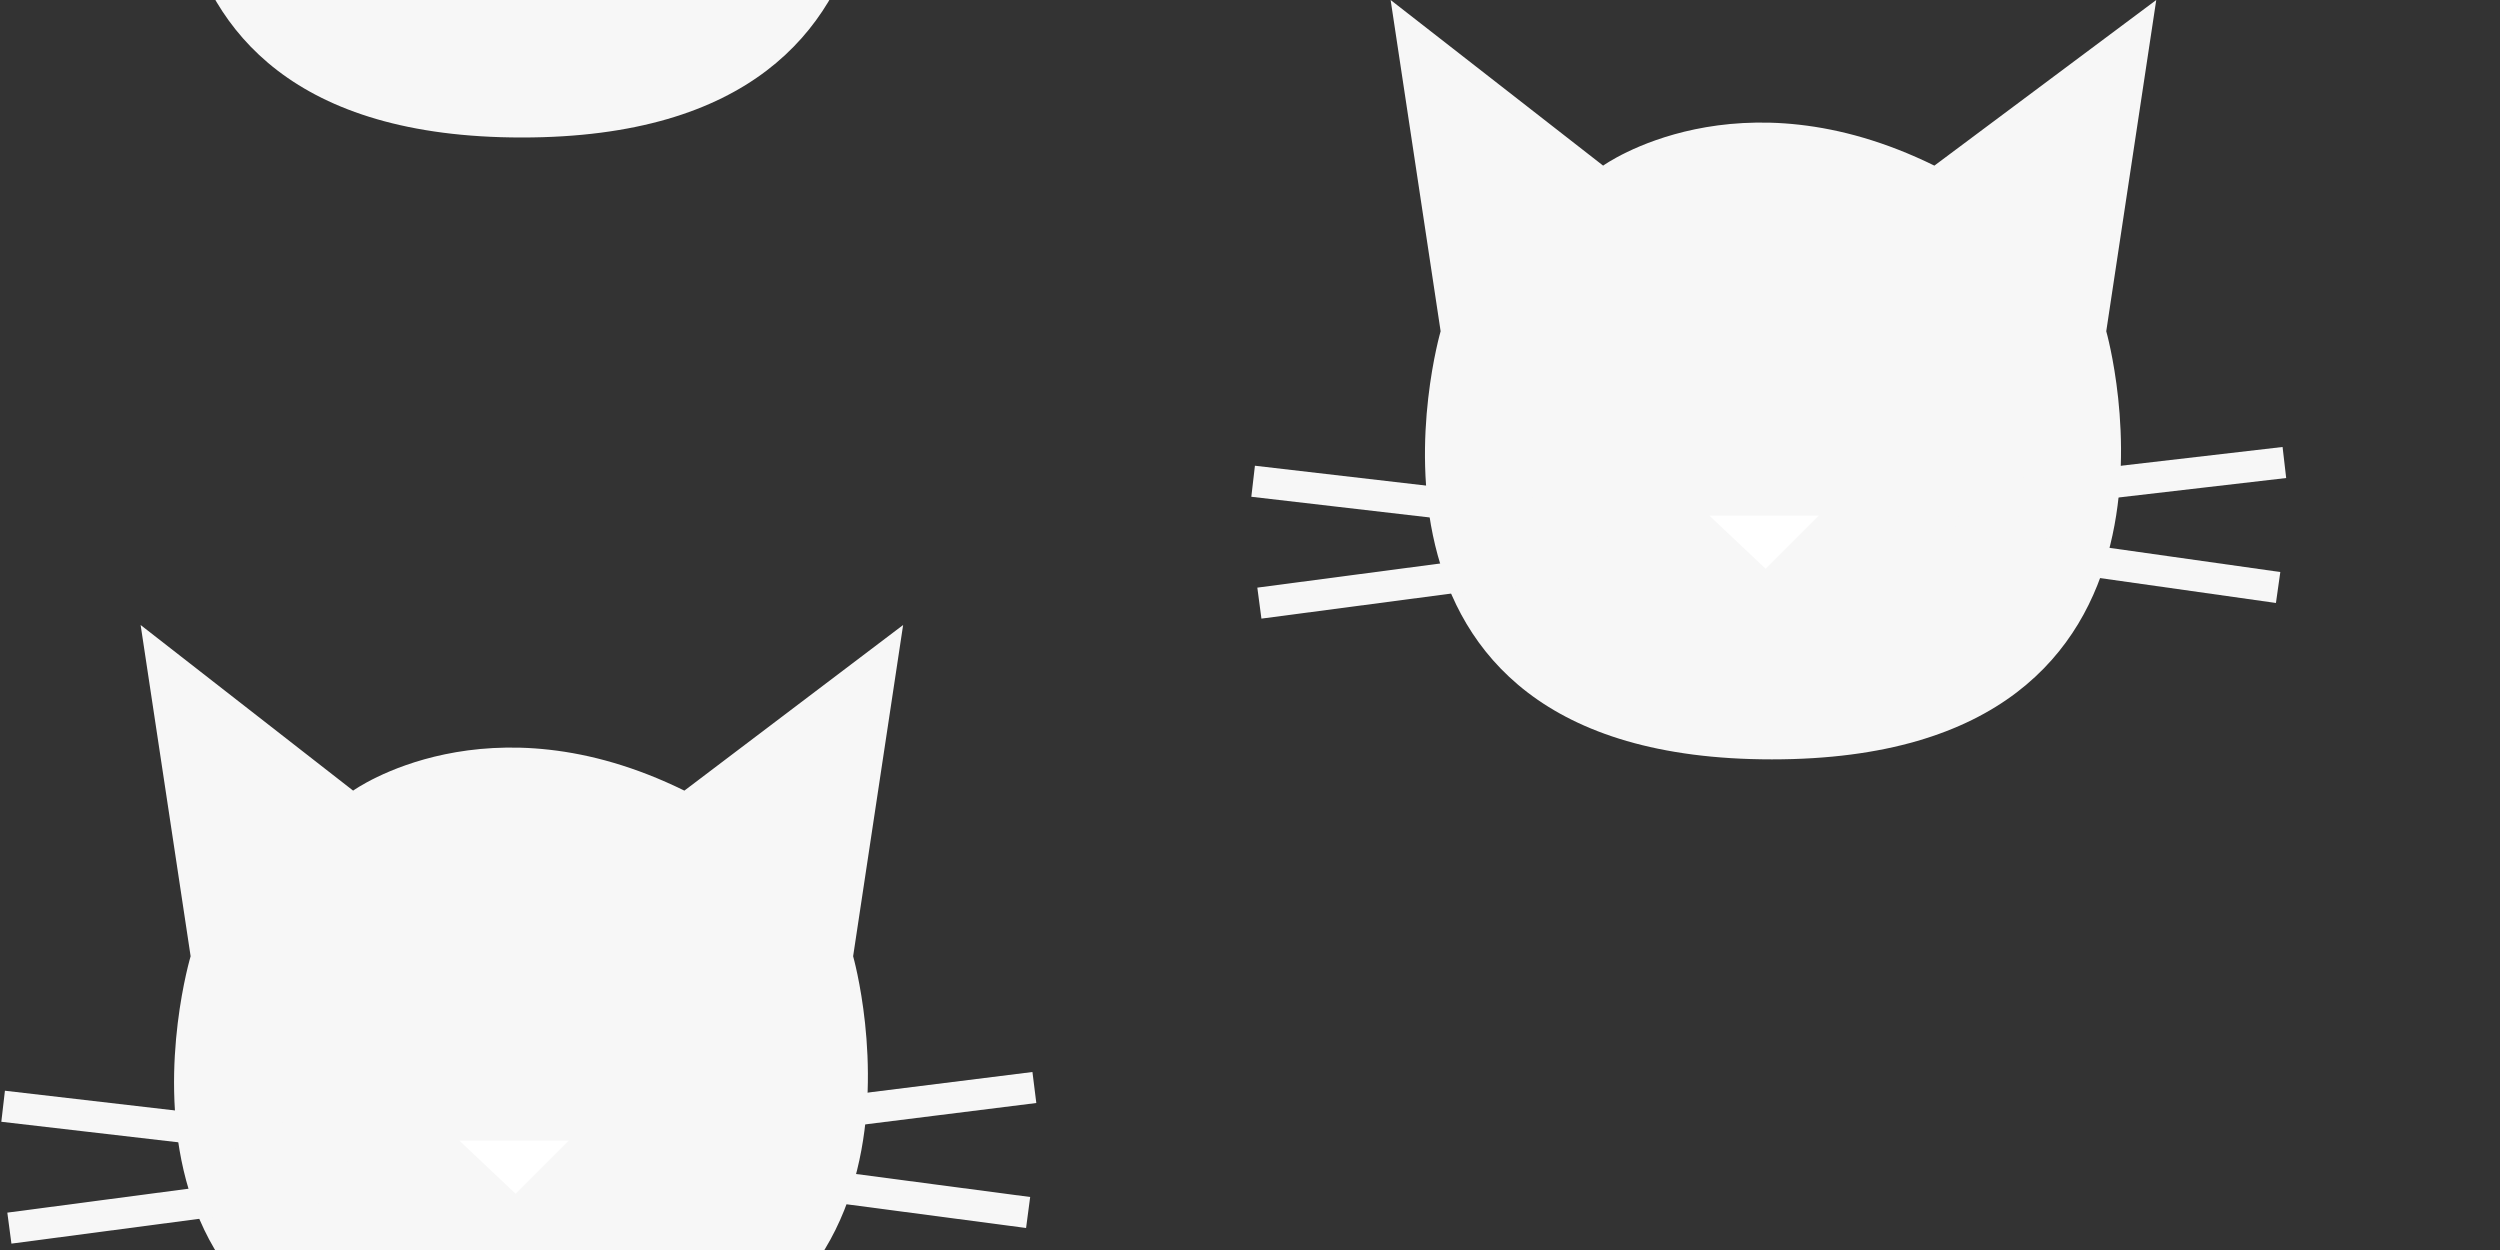 <?xml version="1.0" encoding="utf-8"?>
<!-- Generator: Adobe Illustrator 22.1.0, SVG Export Plug-In . SVG Version: 6.00 Build 0)  -->
<svg version="1.1" id="Layer_1" xmlns="http://www.w3.org/2000/svg" xmlns:xlink="http://www.w3.org/1999/xlink" x="0px" y="0px"
	 viewBox="0 0 80 40" style="enable-background:new 0 0 80 40;" xml:space="preserve">
<rect x="0" y="0" width="80" height="40" fill="#333333" stroke="none"/>
<style type="text/css">
	.st0{fill:#EDECDD;}
	.st1{fill:#E5E5E5;}
	.st2{fill:#F7F7F7;}
	.st3{fill:none;stroke:#F7F7F7;stroke-miterlimit:10;}
	.st4{fill:#FFFFFF;}
</style>
<rect x="-81" y="-25.7" class="st0" width="31.9" height="38.7"/>
<rect x="-76.3" y="22" class="st1" width="31.9" height="38.7"/>
<path class="st2" d="M46.1,10.6L44.5,0l6.8,5.3c0,0,4.3-3.1,10.6,0L69,0l-1.6,10.6c0,0,3.9,13.7-10.7,13.7S46.1,10.6,46.1,10.6z"/>
<line class="st3" x1="61.9" y1="16.1" x2="73.1" y2="14.8"/>
<line class="st3" x1="62.3" y1="17.3" x2="72.9" y2="18.8"/>
<line class="st3" x1="51.3" y1="16.7" x2="40.1" y2="15.4"/>
<line class="st3" x1="50.9" y1="17.9" x2="40.3" y2="19.3"/>
<polygon class="st4" points="54.7,16.5 58.2,16.5 56.5,18.2 "/>
<path class="st2" d="M6.1,30.6L4.5,20l6.8,5.3c0,0,4.3-3.1,10.6,0l7-5.3l-1.6,10.6c0,0,3.9,13.7-10.7,13.7S6.1,30.6,6.1,30.6z"/>
<line class="st3" x1="21.9" y1="36.2" x2="33.1" y2="34.8"/>
<line class="st3" x1="22.3" y1="37.4" x2="32.9" y2="38.8"/>
<line class="st3" x1="11.3" y1="36.7" x2="0.1" y2="35.4"/>
<line class="st3" x1="10.9" y1="37.9" x2="0.3" y2="39.3"/>
<polygon class="st4" points="14.7,36.5 18.2,36.5 16.5,38.2 "/>
<path class="st2" d="M6.1-9.3L4.5-19.9l6.8,5.3c0,0,4.3-3.1,10.6,0l7-5.3L27.4-9.3c0,0,3.9,13.7-10.7,13.7S6.1-9.3,6.1-9.3z"/>
<line class="st3" x1="21.9" y1="-3.7" x2="33.1" y2="-5.1"/>
<line class="st3" x1="22.3" y1="-2.5" x2="32.9" y2="-1.1"/>
<line class="st3" x1="11.3" y1="-3.2" x2="0.1" y2="-4.5"/>
<line class="st3" x1="10.9" y1="-2" x2="0.3" y2="-0.6"/>
<polygon class="st4" points="14.7,-3.4 18.2,-3.4 16.5,-1.7 "/>
</svg>
